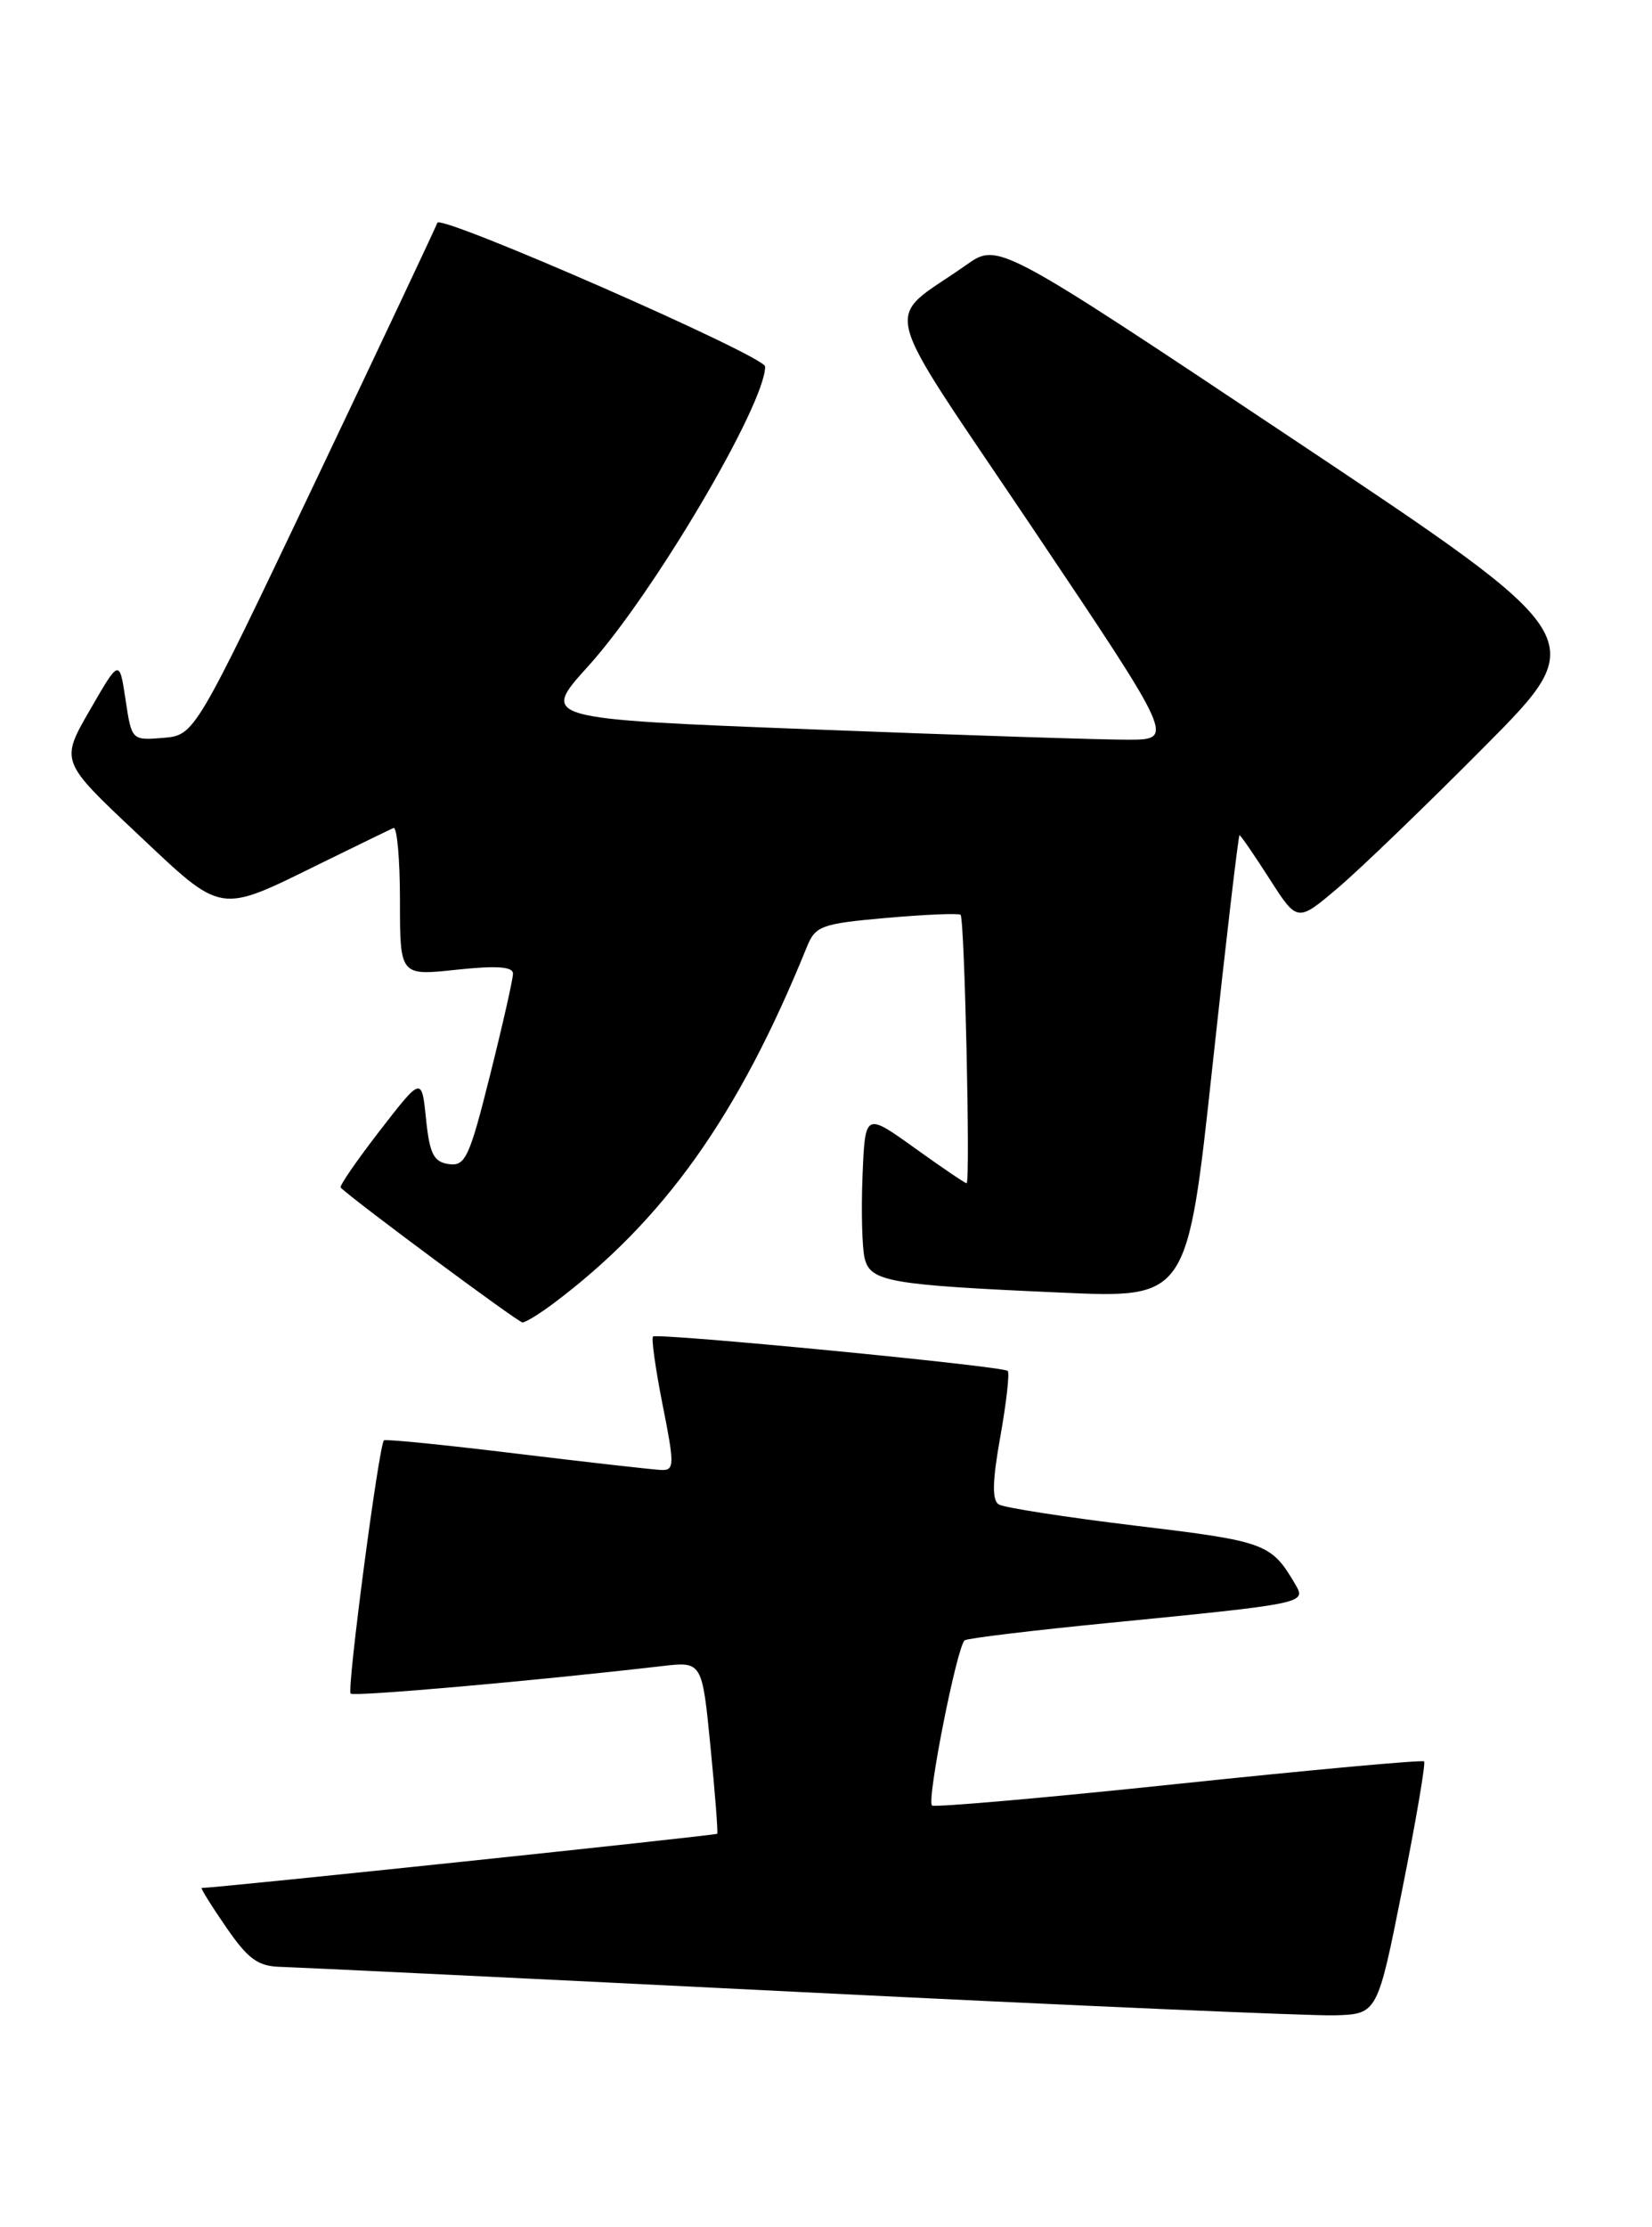 <?xml version="1.0" encoding="UTF-8" standalone="no"?>
<!DOCTYPE svg PUBLIC "-//W3C//DTD SVG 1.1//EN" "http://www.w3.org/Graphics/SVG/1.1/DTD/svg11.dtd" >
<svg xmlns="http://www.w3.org/2000/svg" xmlns:xlink="http://www.w3.org/1999/xlink" version="1.1" viewBox="0 0 190 256">
 <g >
 <path fill="currentColor"
d=" M 161.28 217.15 C 162.86 209.26 163.98 202.65 163.79 202.45 C 163.59 202.26 150.88 203.42 135.53 205.03 C 120.19 206.65 107.43 207.76 107.19 207.52 C 106.56 206.89 110.10 189.06 110.96 188.53 C 111.34 188.29 118.82 187.39 127.58 186.53 C 149.94 184.33 150.23 184.27 149.03 182.20 C 146.22 177.38 145.65 177.17 130.67 175.37 C 122.58 174.39 115.47 173.29 114.87 172.92 C 114.08 172.43 114.13 170.25 115.05 165.12 C 115.75 161.20 116.13 157.80 115.90 157.57 C 115.36 157.02 75.63 153.18 75.11 153.62 C 74.89 153.80 75.39 157.34 76.21 161.48 C 77.58 168.34 77.57 169.00 76.10 168.96 C 75.22 168.93 67.75 168.09 59.50 167.09 C 51.25 166.08 44.35 165.39 44.16 165.55 C 43.58 166.06 39.87 194.20 40.33 194.66 C 40.70 195.03 61.37 193.21 76.12 191.50 C 80.75 190.96 80.75 190.96 81.71 200.73 C 82.24 206.10 82.59 210.62 82.49 210.77 C 82.35 210.96 25.09 216.98 23.20 217.00 C 23.04 217.00 24.30 219.03 26.00 221.50 C 28.55 225.20 29.67 226.01 32.30 226.07 C 34.06 226.12 60.92 227.41 92.00 228.96 C 123.08 230.51 150.73 231.71 153.46 231.64 C 158.42 231.50 158.42 231.50 161.28 217.15 Z  M 63.62 149.84 C 76.36 140.29 84.92 128.27 92.79 108.86 C 93.78 106.41 94.44 106.17 101.99 105.50 C 106.46 105.11 110.28 104.95 110.48 105.15 C 110.94 105.61 111.62 136.00 111.17 136.00 C 110.99 136.00 108.29 134.17 105.17 131.93 C 99.50 127.87 99.50 127.87 99.20 135.17 C 99.04 139.19 99.15 143.45 99.45 144.65 C 100.12 147.32 102.29 147.70 122.03 148.57 C 136.56 149.22 136.56 149.22 139.44 122.61 C 141.02 107.97 142.43 96.00 142.56 96.00 C 142.69 96.00 144.24 98.25 146.00 101.00 C 149.21 106.01 149.21 106.01 153.86 102.07 C 156.41 99.91 164.03 92.57 170.79 85.76 C 183.09 73.38 183.09 73.38 148.94 50.62 C 114.80 27.87 114.80 27.87 111.15 30.44 C 101.53 37.23 100.63 33.72 118.88 60.88 C 135.08 85.00 135.08 85.00 129.79 85.02 C 126.88 85.03 110.48 84.50 93.34 83.83 C 62.17 82.62 62.17 82.62 67.66 76.56 C 75.10 68.35 88.00 46.51 88.00 42.13 C 88.00 40.93 50.64 24.57 50.30 25.61 C 50.13 26.10 43.79 39.55 36.20 55.50 C 22.39 84.50 22.39 84.50 18.77 84.81 C 15.15 85.11 15.14 85.09 14.44 80.42 C 13.73 75.73 13.73 75.73 10.34 81.61 C 6.94 87.50 6.94 87.50 15.72 95.76 C 25.76 105.21 24.98 105.08 37.00 99.18 C 41.12 97.16 44.84 95.35 45.25 95.17 C 45.66 94.98 46.00 98.73 46.00 103.50 C 46.00 112.16 46.00 112.16 52.50 111.46 C 57.13 110.97 59.00 111.10 59.00 111.91 C 59.00 112.54 57.81 117.80 56.36 123.58 C 53.99 133.05 53.52 134.07 51.61 133.80 C 49.88 133.55 49.41 132.63 49.00 128.62 C 48.50 123.74 48.50 123.74 43.68 129.96 C 41.03 133.39 39.00 136.33 39.18 136.50 C 40.70 138.00 59.60 152.00 60.09 152.00 C 60.44 152.00 62.03 151.03 63.62 149.84 Z "/>
</g>
</svg>